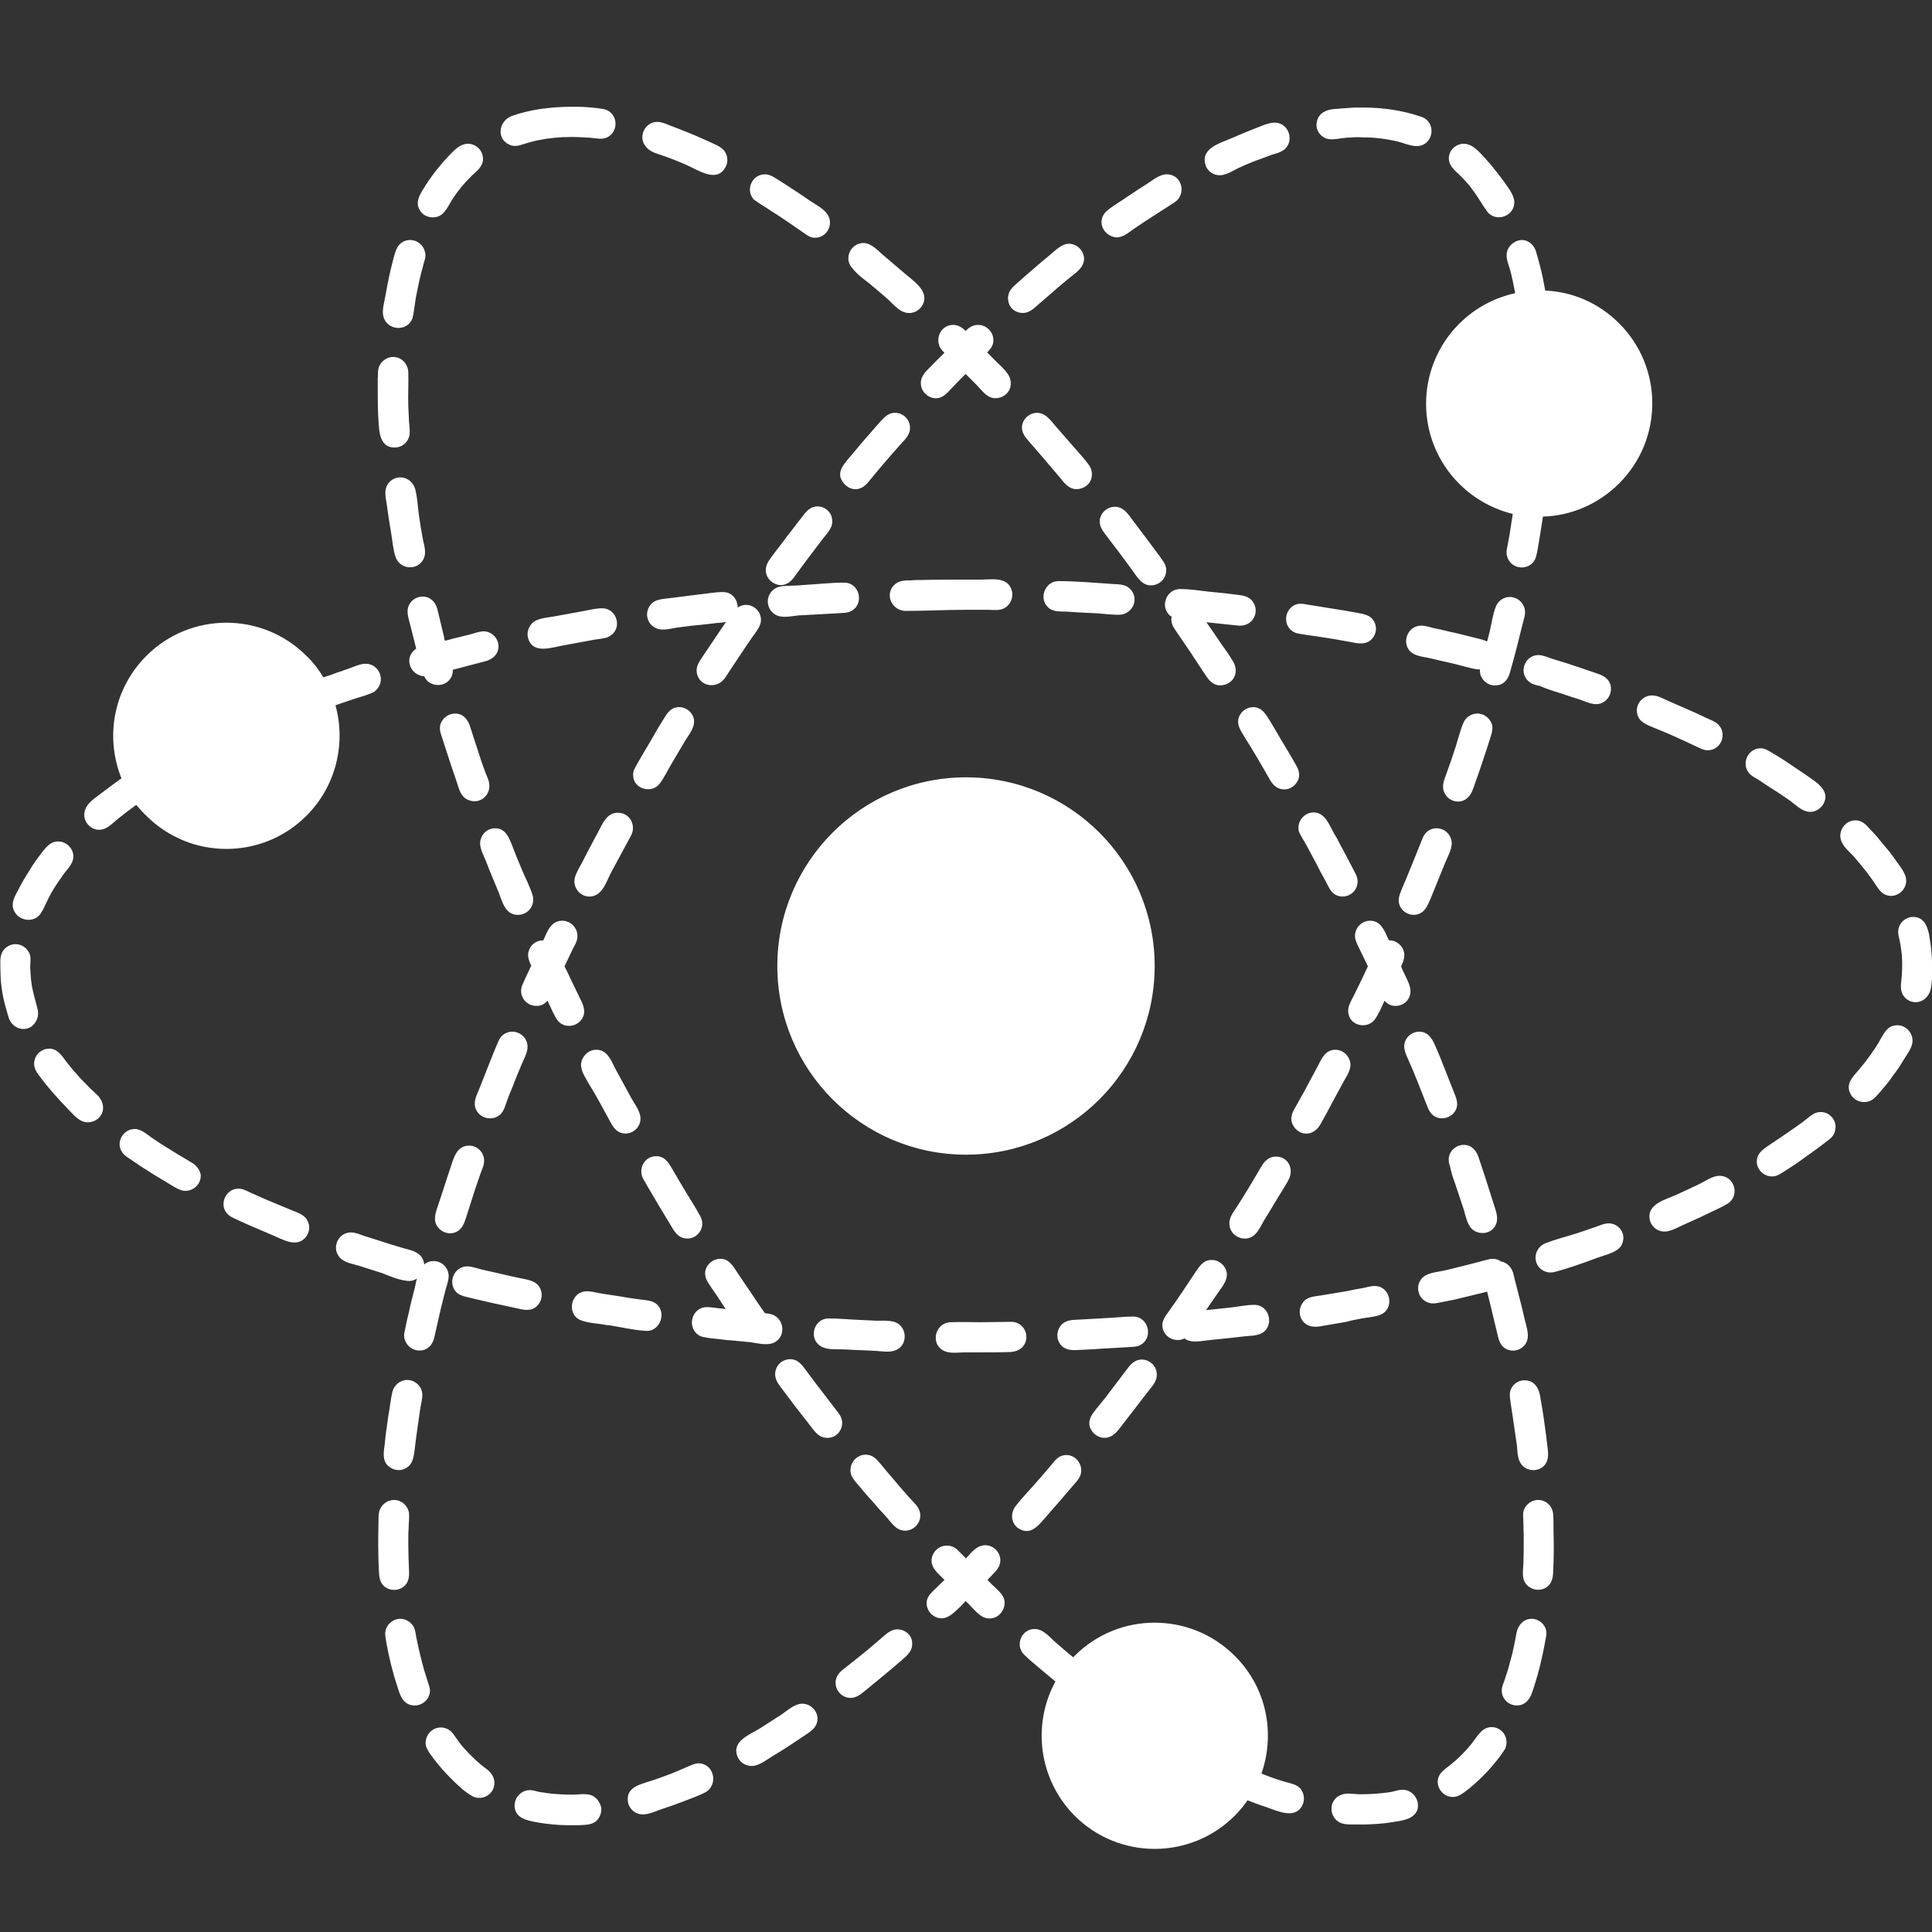 <svg xmlns="http://www.w3.org/2000/svg" viewBox="0 0 512 512" xml:space="preserve"><rect x="0" y="0" width="512" height="512" fill="#333333" stroke="none"/><path d="M256 306c-27.6 0-50-22.4-50-50s22.4-50 50-50 50 22.4 50 50-22.4 50-50 50zM24.4 288.9l-2.3-2.3c-1.6-1.7-3.1-3.4-4.5-5.2-1.2-1.6-2.3-3.5-4.6-3.5-1.6 0-3.2 1.1-3.7 2.6-.6 1.6-.1 3 .9 4.3 2.4 3.3 5.1 6.3 7.9 9.2 1.3 1.3 2.7 3.1 4.6 3.4 1.7.2 3.4-.6 4.2-2.1.7-1.3.5-3-.4-4.2-.5-.9-1.4-1.5-2.1-2.2zm180.5 67c3.7-1.5 3-7-.9-7.7-.4-.1-.8-.1-1.3-.2-.2-.3-.5-.7-.7-1-.7-1-1.4-2-2.1-3.1-1.5-2.2-2.9-4.3-4.4-6.5-1.2-1.8-2.2-3.8-4.6-3.8-1.8 0-3.4 1.2-3.9 2.9-.5 1.9.5 3.2 1.5 4.7 1.3 1.9 2.6 3.8 3.8 5.7-.3 0-.6-.1-.9-.1-1.3-.1-2.8-.4-4.1-.4-3.9 0-5.4 5.2-2.2 7.4.9.6 1.9.6 2.9.8 1.2.1 2.4.3 3.5.4.7.1 1.5.2 2.2.2 1.7.2 3.5.3 5.2.5 2 .3 4.3.9 6 .2zm-80.6-187.7c-.9.2-1.9.5-2.8.7-.9.2-1.8.4-2.7.7-.3.1-.6.1-.9.2-.1-.3-.2-.6-.2-.9l-1.8-7.5c-.5-1.9-1.9-3.3-3.9-3.3-1.7 0-3.3 1.1-3.8 2.7-.3.9-.2 1.8 0 2.8.7 2.8 1.4 5.6 2.1 8.3-.2.1-.3.2-.4.3-3 2.5-.9 6.9 2.5 7 .4.8.9 1.5 1.8 1.9 1.6.8 3.6.5 4.8-.8.8-.9 1-1.8 1-2.8 2.8-.7 5.6-1.5 8.4-2.2 2.1-.5 3.8-1.9 3.7-4.2-.1-2.1-1.9-3.8-4-3.8-1.4.1-2.6.6-3.8.9zM50.8 308.1c-1.8-1.1-3.6-2.1-5.3-3.2-1.7-1-3.4-2.1-5-3.2-1.5-1-3-2.5-4.8-2.5-2.8 0-4.8 3-3.7 5.5.5 1.1 1.4 1.8 2.4 2.4.7.5 1.5 1 2.2 1.5.6.4 1.3.9 2 1.3 1.4.9 2.8 1.8 4.2 2.6 1.6.9 3.2 2.1 4.9 2.8 2.7 1.1 5.7-1.1 5.5-4-.3-1.4-1.2-2.5-2.4-3.2zM10 267.6c-.6-2.5-1.4-4.8-1.7-7.4-.2-1.3-.2-2.6-.3-3.8 0-1 .2-2.1 0-3.1-.4-1.8-2.1-3.1-3.9-3.1-1.6 0-3.2 1.1-3.7 2.6-.4 1-.3 2.1-.3 3.1v1c0 .9.1 1.7.1 2.6.2 3 .8 5.9 1.7 8.8.1.5.3.9.4 1.4.8 2.4 3.4 3.8 5.8 2.5 1.5-1 2.3-2.8 1.9-4.6zm318.3-101.8c1.5.1 3-.5 3.8-1.8.9-1.3.9-3.1 0-4.4-1-1.6-2.7-1.8-4.4-2-2.4-.3-4.9-.6-7.3-.8-2.5-.3-5.2-.7-7.7-.7-3.4 0-5.3 4.3-2.9 6.8.2.2.4.4.7.5-.3 1.5.3 2.7 1.2 3.9 2.5 3.6 4.9 7.2 7.3 10.9 1 1.5 1.9 3.1 3.9 3.4 1.6.2 3.3-.6 4.1-2 .7-1.3.6-2.8-.1-4.1-1.1-1.9-2.4-3.7-3.7-5.5-1.1-1.7-2.3-3.4-3.5-5.1.6.1 1.3.1 1.9.2 2.2.2 4.4.5 6.7.7zm-250.8 155-7.2-3c-1.2-.5-2.4-1.1-3.6-1.6-1.1-.5-2.3-1.2-3.5-1.2-3.6 0-5.4 4.7-2.6 7 .7.6 1.7 1 2.6 1.4 1 .5 2 .9 3.1 1.4l6.3 2.7c2.4 1 5.5 2.9 7.9.9 1.3-1.1 1.8-2.9 1.2-4.4-.7-2-2.5-2.5-4.2-3.2zM173 345c-1.2-.5-2.7-.5-3.9-.7-1.5-.2-3-.4-4.5-.7-1.5-.2-3.1-.5-4.6-.7-1.5-.2-3-.7-4.5-.7-4.3 0-5.5 6.2-1.5 7.7 1.8.7 4 .8 5.9 1.1.5.1 1 .2 1.5.2 3.2.5 6.5 1.3 9.8 1.5 4.2.2 5.8-6 1.8-7.7zm-65.4-5.6c1 .2 2.1 0 2.9-.6-.2.8-.4 1.5-.5 2.2-.6 2.3-1.2 4.6-1.7 7-.3 1.2-.6 2.4-.8 3.6-.2 1.1-.6 2.1-.3 3.2.5 1.9 2.2 3.2 4.2 3.1 2-.1 3.3-1.6 3.7-3.5.6-2.5 1.1-5 1.7-7.5.4-1.5.7-2.9 1.1-4.4.3-1.3.9-2.7 1-4.1.1-2.3-1.7-4.2-4-4.2-1.1 0-1.9.4-2.5.9 0-.7-.3-1.4-.7-2-1.1-1.5-3-1.8-4.7-2.3-2.4-.7-4.7-1.4-7.1-2.2-1.2-.4-2.3-.7-3.5-1.1-1.1-.4-2.3-.9-3.4-.9-3.4 0-5.2 4.1-3 6.6 1.2 1.4 3.3 1.7 5 2.2 2.1.7 4.2 1.3 6.3 2 2 .8 4.1 1.7 6.3 2zm-96.7-97.5c1-1.6 1.7-3.5 2.6-5.1 1-1.8 2.2-3.5 3.4-5.2 1.2-1.6 2.8-3 2.5-5.2-.3-1.9-2-3.4-4-3.4-1.8 0-2.8 1.1-3.9 2.4-1.3 1.7-2.6 3.4-3.7 5.3-1.1 1.7-2.1 3.4-3 5.2-.8 1.5-1.8 3.1-1.3 4.9 1 3.3 5.6 4.1 7.4 1.1zm207.9-79.2c1.2-.1 2.4-.1 3.5-.2 1-.1 2 0 2.9-.4 4-1.6 2.8-7.7-1.5-7.7-3.4 0-6.9.4-10.3.6-1.2.1-2.3.2-3.5.2-1.1.1-2.3 0-3.4.3-1.6.4-2.8 1.8-3 3.4-.2 1.6.6 3.2 2 4 1.7 1 4.1.4 6 .2 2.5-.1 4.9-.3 7.3-.4zm37.2-1.1h5.7c1.4 0 3.1.3 4.4-.4 2.3-1.2 2.9-4.3 1.2-6.3-1.8-1.9-4.9-1.3-7.2-1.3H256c-3.8 0-7.6 0-11.5.1-1 0-2 0-3 .1-1.8 0-3.5 0-4.8 1.5-2.2 2.7-.1 6.5 3.2 6.6 5.4 0 10.8-.3 16.1-.3zM232.3 350c-1.4-.1-2.9-.1-4.3-.2-2.8-.1-5.6-.4-8.4-.4-3.9 0-5.4 5.2-2.2 7.3 1.6 1.1 4.1.8 6 .9 1.5.1 2.9.1 4.4.2 1.5.1 2.9.1 4.4.2 1.6.1 3.6.5 5.2-.2 3.6-1.5 2.9-7-.9-7.6-1.5-.3-2.9-.2-4.2-.2zm57.8-187.5c2.2.1 4.6.5 6.8.4 1.5-.1 2.9-1.1 3.5-2.6.6-1.5.2-3.2-1-4.3-1.4-1.4-3.6-1.1-5.4-1.3-4.5-.3-9-.7-13.5-.7-3.5 0-5.3 4.5-2.8 6.9 1.4 1.4 3.5 1.1 5.3 1.2 2.4.2 4.8.3 7.1.4zm-130.5-1.3c-2.1 0-4.4.7-6.4 1l-6.6 1.2c-1.7.3-4 .4-5.4 1.6-1.2 1.1-1.7 2.8-1.2 4.3 1.4 4.2 6.4 2.2 9.5 1.7 2.2-.4 4.4-.8 6.5-1.2 1-.2 2.1-.4 3.1-.5.9-.2 1.8-.2 2.6-.8 3.3-2 1.8-7.3-2.1-7.3zm25.1-3.6c-2.4.3-4.7.6-7.1.9-1 .1-2.1.2-3.2.5-1.6.4-2.7 1.8-2.9 3.4-.2 1.6.7 3.3 2.2 4 1.7.9 3.9.2 5.8-.1 2.3-.3 4.7-.6 7-.8 1.2-.1 2.3-.3 3.5-.4.8-.1 1.7-.1 2.4-.3-.8 1.2-1.7 2.5-2.5 3.7-1.2 1.8-2.5 3.7-3.7 5.5-.9 1.4-1.9 2.7-1.5 4.5.8 3.6 5.4 4.1 7.4 1.2 2.4-3.6 4.8-7.3 7.3-10.9 1.1-1.6 2.6-3.2 2.2-5.2-.3-1.9-2-3.3-3.9-3.3-.9 0-1.6.3-2.2.7 0-2-1.4-4.1-3.9-4.1-2.3 0-4.7.5-6.9.7zm-59.4 186.5c1.5.4 3.1.7 4.7 1.1l6.9 1.5c1.8.4 3.6.9 5.2-.4 1.3-1.1 1.8-2.9 1.2-4.5-.7-1.9-2.3-2.4-4.1-2.8-2.6-.5-5.1-1.1-7.7-1.7-1.3-.3-2.6-.6-4-.9-1.2-.3-2.5-.8-3.7-.8-3.6 0-5.3 4.6-2.7 7 1.2 1 2.8 1.1 4.2 1.5zm159.4 13.7c2.4-.1 4.9-.2 7.3-.4 1.2-.1 2.5-.1 3.7-.2 1.1-.1 2.2-.1 3.3-.2 1-.1 2.1 0 3.1-.5 3.7-1.9 2.3-7.6-1.8-7.6-2.4 0-4.7.3-7.1.4-2.3.1-4.7.3-7 .4-1.9.1-3.8 0-5.1 1.6-1 1.3-1.2 3.1-.4 4.5.8 1.5 2.3 2 4 2zm58.2-190.3c.9.5 2 .5 3 .7 1.4.2 2.7.4 4.1.6 2.6.4 5.1.8 7.7 1.3 2 .4 4.1.9 5.7-.6 1.3-1.2 1.6-3.2.8-4.7-1-2-3.1-2.1-5.1-2.5-.9-.2-1.9-.3-2.8-.5-1.5-.2-2.9-.5-4.4-.7-1.4-.2-2.8-.5-4.3-.7-.9-.1-2-.4-2.9-.4-4 0-5.4 5.6-1.8 7.5zm18 181.9c1.6-.3 3.5-.4 5-1 3.8-1.7 2.6-7.6-1.6-7.6-1.1 0-2.3.4-3.4.6-1.2.2-2.4.4-3.6.7l-7.2 1.2c-1.8.3-3.8.3-4.9 2-1 1.4-1 3.2-.1 4.6 1.1 1.6 2.9 1.9 4.7 1.6 2.3-.4 4.7-.8 7-1.2 1.3-.4 2.7-.6 4.1-.9zM491.3 227c1.1 1.3 2.2 2.6 3.3 4 1 1.3 2 2.7 2.9 4.1.8 1.2 1.7 2.1 3.2 2.3 2.8.3 5.1-2.4 4.3-5.1-.5-1.7-2.1-3.5-3.1-5-.7-1-1.4-1.9-2.2-2.8-.8-1-1.6-1.9-2.4-2.9-.9-1-1.8-2-2.7-2.9-.8-.8-1.8-1.3-2.9-1.3-2.9 0-4.9 3.2-3.6 5.8.6 1.4 2.1 2.6 3.2 3.8zM385.5 344.4c2.1-.5 4.1-1 6.2-1.5l2.4-.6c.2.9.5 1.9.7 2.8l1.8 7.5c.5 2 .7 4.1 2.8 5 1.8.8 3.9.1 4.9-1.5 1.2-1.9.3-4.2-.2-6.3-.5-2.3-1.1-4.6-1.7-6.9-.4-1.7-.9-3.4-1.3-5.2-.4-1.7-1.6-3.1-3.3-3.4-.6-.4-1.3-.7-2.2-.7-1 0-1.9.4-2.9.6-1.1.3-2.2.6-3.4.9-2.1.5-4.3 1.1-6.5 1.6-1.8.4-4.1.5-5.6 1.7-1.2 1-1.7 2.7-1.2 4.2.4 1.5 1.8 2.6 3.3 2.8.9.1 1.7-.1 2.6-.3 1.3-.2 2.4-.5 3.6-.7zm97-49.7c-1.4 0-2.3.7-3.3 1.5-1.1.9-2.3 1.8-3.5 2.6-2.3 1.6-4.6 3.2-6.9 4.7-1.8 1.2-3.5 2.4-3.2 4.9.4 2.2 2.5 3.7 4.7 3.3 1-.2 1.8-.8 2.6-1.3 1.7-1.1 3.3-2.1 4.9-3.3 2.3-1.6 4.6-3.3 6.8-5 .8-.6 1.5-1.4 1.7-2.4.7-2.5-1.2-5-3.8-5zM272 354.5c.1-2.3-1.7-4.2-4-4.2-2.7 0-5.4.1-8.1.1-2.7 0-5.4-.1-8 0-4.4.2-5.5 6.4-1.2 7.8 1.5.5 3.4.2 4.9.2h2c3.4 0 6.8 0 10.2-.1 2.1-.1 4.1-1.4 4.2-3.8zm183.7-42.9c-1.9 0-3.9 1.5-5.6 2.3-1.9.9-3.8 1.8-5.8 2.7-2.8 1.3-7.9 2.4-7.1 6.6.3 1.6 1.6 2.8 3.1 3.1 2 .4 4-.9 5.8-1.7 2-.9 4.1-1.8 6.1-2.8 1.8-.9 3.8-1.7 5.6-2.8 3.4-2.1 1.9-7.4-2.1-7.4zm-9.2-115.2c1.2.6 2.4 1.1 3.6 1.7 1.2.6 2.4 1 3.8.5 2-.7 3.1-3 2.4-5.1-.6-1.8-2.2-2.4-3.8-3.1-1.9-.9-3.8-1.8-5.7-2.6l-4.8-2.1c-1.3-.6-2.7-1.4-4.2-1.4-2.3 0-4.2 2-4 4.3.2 2.7 2.5 3.4 4.6 4.3 2.8 1.1 5.5 2.3 8.1 3.5zm22.3 12.1c1.8 1.1 3.6 2.3 5.3 3.5 1.5 1 3.1 2.8 5 3.1 1.6.3 3.3-.6 4.1-2 2.1-3.7-2.2-6-4.7-7.8-1.9-1.3-3.9-2.6-5.8-3.9-1-.6-2-1.3-3.1-1.9-1-.6-1.9-1.2-3-1.2-3.5 0-5.3 4.3-2.9 6.8.7.7 1.6 1.1 2.4 1.6l2.7 1.8zm-42.5 115.7c-1.3 0-2.6.7-3.9 1.1-1.4.5-2.9 1-4.4 1.5-2.8.9-5.7 1.6-8.5 2.7-1.9.8-3 2.9-2.4 4.9.6 2.1 2.8 3.2 4.8 2.7 3.9-1 7.7-2.4 11.5-3.8l2.7-.9c1.8-.7 3.6-1.4 4-3.5.6-2.4-1.3-4.7-3.8-4.7zm76.5-52.5c-2.9 0-3.8 2.7-5 4.7-1.5 2.4-3.2 4.8-5.1 7-1.6 1.9-3.6 3.7-2.4 6.3 1.1 2.4 4.2 3.1 6.2 1.5.7-.6 1.3-1.3 1.9-2 1.2-1.4 2.3-2.7 3.3-4.2 1-1.3 1.9-2.6 2.7-4 .8-1.3 1.9-2.7 2.3-4.2.7-2.5-1.3-5.1-3.9-5.1zm9-19.9c-.1-1.4-.4-2.9-.6-4.3-.5-2.3-1.5-4.5-4.2-4.5-1.9 0-3.6 1.4-3.9 3.3-.2 1 .1 1.9.3 2.8.3 1.3.4 2.5.6 3.8.2 2.6.1 5.2-.2 7.7-.2 1.7.2 3.4 1.8 4.4 2.6 1.6 5.6-.2 6.1-3.1.3-1.7.4-3.4.4-5.1-.1-1.6-.1-3.3-.3-5zm-100.2-68.7c2.3.7 4.5 1.5 6.8 2.2 1.9.6 4.1 1.9 6.1 1 1.6-.7 2.6-2.4 2.4-4.2-.2-1.9-1.6-2.9-3.3-3.5-1.5-.5-2.9-1-4.4-1.5-1.3-.4-2.6-.9-3.9-1.3l-3.9-1.2c-1.2-.4-2.5-1-3.7-1-3.8 0-5.4 5-2.3 7.2.8.6 1.8.8 2.7 1 1.1.5 2.3.9 3.5 1.3zm-26.1 130.2 2.4 7.2c.6 1.9.9 4.4 2.7 5.6 1.5 1 3.7.9 5-.4 1.5-1.5 1.3-3.3.7-5.2-.9-2.9-1.9-5.9-2.8-8.8-.6-1.7-1.1-3.4-1.7-5.1-.6-1.8-1.9-3.2-3.9-3.2-1.9 0-3.6 1.4-3.9 3.2-.2.9 0 1.8.3 2.6.3 1.5.7 2.8 1.2 4.1zm-244.4-76.2c-.7-2.2-1.8-4.3-2.7-6.4-1-2.4-2-4.8-2.9-7.2-.8-2-1.8-4-4.3-4-1.8 0-3.3 1.2-3.8 2.9-.6 1.9.6 3.9 1.3 5.6 1.1 2.9 2.3 5.7 3.5 8.6.7 1.8 1.3 4.2 3 5.3 1.5.9 3.5.7 4.8-.5 1.2-1.1 1.6-2.8 1.1-4.3zm237.1 56c.6 1.6 1.5 2.9 3.2 3.2 1.6.3 3.3-.4 4.2-1.8 1-1.6.5-3.1-.2-4.8-.8-2-1.6-4.1-2.4-6.1-.9-2.3-1.8-4.6-2.8-6.8-.8-1.8-1.9-3.4-4.1-3.4-1.6 0-3.1 1-3.7 2.5-.7 1.7.1 3.3.8 4.9 1.8 4 3.4 8.2 5 12.3zM127 200c-.8-2.4-1.6-4.9-2.4-7.4-.6-1.9-1.8-3.5-4-3.5-1.7 0-3.2 1.1-3.8 2.6-.4 1.1-.2 2.2.2 3.3 1.3 4 2.6 8.1 4 12.1.6 1.8 1 3.9 2.9 4.8 1.6.8 3.5.5 4.7-.8 1.2-1.3 1.3-2.9.8-4.5-.9-2.1-1.7-4.4-2.4-6.6zm278.9 229c-2.2 0-3.6 1.7-4 3.7-.5 2.7-1 5.4-1.8 8-.3 1.3-.7 2.5-1.1 3.7-.3 1.1-.9 2.2-1 3.3-.2 2 1.3 3.9 3.3 4.2 2.4.4 4-1.2 4.7-3.3l.6-1.8c1.2-3.7 2.1-7.5 2.8-11.3.1-.7.3-1.5.4-2.2.3-2.2-1.6-4.3-3.9-4.3zM176.1 41.4c2 .7 4 1.5 6 2.4 3 1.3 7.8 4.7 10.1.6.8-1.3.7-3-.1-4.2-1-1.5-3.1-2.1-4.7-2.9-2.2-1-4.3-1.9-6.6-2.8-1.1-.4-2.3-.9-3.4-1.3-1-.4-2.1-.9-3.2-.9-3.4 0-5.3 4.2-2.9 6.7 1.2 1.5 3.3 1.8 4.8 2.4zm25.6 12.8c1 .6 1.9 1.2 2.8 1.8 1.8 1.1 3.5 2.3 5.3 3.5.9.6 1.7 1.2 2.6 1.8.9.6 1.7 1.3 2.7 1.6 1.6.4 3.3-.3 4.2-1.7.8-1.2.9-2.9.1-4.2-.9-1.6-3.1-2.7-4.6-3.7-2-1.4-4-2.7-6-4-.9-.6-1.9-1.2-2.8-1.8-1-.6-2-1.3-3.3-1.3-3.4 0-5.2 4.1-3 6.6.6.5 1.3.9 2 1.4zm-20 261.6c-1.2-2-2.4-4-3.6-6.1-1-1.7-2-3.3-4.2-3.3-3.2 0-4.9 3.5-3.4 6.1.4.6.7 1.2 1.1 1.9.8 1.3 1.5 2.6 2.3 3.9.9 1.6 1.9 3.1 2.8 4.7.5.8 1 1.6 1.4 2.3.9 1.5 1.8 2.7 3.6 2.9 1.6.2 3.1-.6 3.9-2 .8-1.5.6-3-.3-4.4-1.1-2-2.4-4-3.6-6zm41.1 63c.7-1.4.4-3-.5-4.2l-3.9-5.1c-1.5-1.9-2.9-3.8-4.4-5.8-1.2-1.6-2.3-3.5-4.6-3.5-1.7 0-3.3 1.1-3.8 2.8-.5 1.6.1 3 1 4.2 2.5 3.4 5.1 6.8 7.8 10.2 1.2 1.5 2.2 3.3 4.2 3.6 1.8.3 3.5-.6 4.2-2.2zm7.8-303.5c1.6 1.3 3.2 2.7 4.7 4 1.4 1.3 3 3.3 5 3.6 1.7.3 3.4-.6 4.2-2.1 1.9-3.6-2.4-6.3-4.7-8.3-1.8-1.5-3.6-3.1-5.4-4.6-1.6-1.3-3.4-3.5-5.6-3.5-3.4 0-5.3 4.2-2.9 6.7 1.3 1.7 3.1 2.9 4.7 4.2zm49.2 37.7c-1.4-1.6-2.7-3.6-5-3.6-1.7 0-3.3 1.2-3.8 2.8-.5 1.5.1 2.9 1.1 4.1 2.8 3.2 5.6 6.5 8.4 9.8 1.2 1.4 2.3 3.2 4.3 3.5 1.6.2 3.3-.6 4.1-2 .7-1.3.6-3-.2-4.2-1.2-1.7-2.7-3.3-4.1-4.9-1.7-1.9-3.2-3.7-4.8-5.5zm131.8 288.2c-.2-2.1-1.9-3.7-4-3.7-1.7 0-3.3 1.2-3.8 2.8-.3.9-.1 1.9-.1 2.9 0 1.3.1 2.6.1 3.9 0 2.5 0 5-.1 7.5-.1 1.9-.5 4 1 5.5 1.2 1.2 3.1 1.6 4.7.8 1.8-.9 2.2-2.7 2.2-4.5.2-3.6.2-7.2.1-10.8 0-1.5 0-3-.1-4.4zM158.9 292.1c.8 1.4 1.5 2.8 2.3 4.2 1 1.9 1.9 3.9 4.3 4.1 2.1.1 3.9-1.4 4.2-3.4.3-2.2-1.4-4.2-2.4-6-1.4-2.6-2.9-5.3-4.3-7.9-1.1-2.2-2.1-4.9-5-4.9-2 0-3.7 1.6-4 3.6-.2 2 1.2 3.8 2.1 5.5 1 1.6 1.9 3.2 2.8 4.8zm187.6-67.6 2.4 4.5c.8 1.6 1.6 3.1 2.5 4.7.7 1.3 1.2 2.7 2.5 3.4 2.3 1.3 5.3-.1 5.8-2.7.3-1.3-.2-2.4-.8-3.5-.8-1.5-1.5-2.9-2.3-4.4-.5-.9-.9-1.7-1.4-2.6-.5-1-1-2-1.6-2.9-1.3-2.3-2.4-5.7-5.5-5.7-2.6 0-4.5 2.6-3.9 5 .6 1.5 1.6 2.8 2.3 4.2zm-6.3 247.6c-2-.6-4-1.3-5.9-2.1 3.7-10.6 1.4-22.8-7.1-31.2-11.7-11.7-30.7-11.7-42.4 0l-.4.4c-1.6-1.3-3.1-2.6-4.6-3.9-1.6-1.4-3.3-3.6-5.6-3.6-3.5 0-5.3 4.3-2.8 6.8 1.5 1.5 3.2 2.8 4.8 4.2 1.2 1 2.3 1.9 3.5 2.9-6.2 11.4-4.5 25.9 5.1 35.6 11.7 11.7 30.7 11.7 42.4 0 1.3-1.3 2.4-2.6 3.4-4.1 1.6.6 3.1 1.2 4.7 1.7 3 1 7.8 3.5 9.8-.3.7-1.4.6-3.1-.4-4.4-1-1.3-2.9-1.5-4.5-2zm31.5 2.2c-.9 0-1.8.3-2.6.5-.9.2-1.9.3-2.8.4-2 .2-3.9.3-5.9.3-1.6 0-3.6-.5-5.1.2-1.3.5-2.2 1.7-2.4 3-.2 1.4.3 2.8 1.3 3.7 1.3 1.2 3.1 1.1 4.7 1.1h3.2c2.3-.1 4.5-.2 6.8-.6 2.4-.4 5.6-.6 6.7-3.2.8-2.5-1.1-5.4-3.9-5.4zM109 85c.5-.8.5-1.7.7-2.7.2-1.1.3-2.3.5-3.4.4-2 .8-4.1 1.3-6.1.3-1.1.6-2.3.9-3.4.3-.9.5-1.8.2-2.7-.4-1.8-2.1-3.1-3.9-3.1-1.7 0-3.1 1-3.7 2.6-.7 1.8-1.1 3.9-1.6 5.8-.5 2.2-.9 4.4-1.3 6.6-.3 1.7-1 3.9-.4 5.6 1.1 3.2 5.6 3.7 7.3.8zm-4.4 33.6c1.9 0 3.5-1.3 3.9-3.2.2-1.2 0-2.5-.1-3.6-.1-1.4-.1-2.8-.2-4.3-.1-3 .1-5.9 0-8.9-.1-2.2-1.8-4-4-4-2 0-3.8 1.6-4 3.6-.1.7 0 1.5-.1 2.2 0 3.1 0 6.3.1 9.4.3 3.3-.2 8.8 4.4 8.8zm158.7 301.7c-.6-.5-1.1-1.1-1.6-1.6.4-.5.9-.9 1.3-1.4 1-1 2-2 2.1-3.6.1-2.2-1.7-4.2-4-4.2-2.2 0-3.7 1.9-5.1 3.5l-1.8-1.8c-.9-1-1.9-1.6-3.3-1.6-2 0-3.7 1.5-4 3.5-.2 1.7.7 2.9 1.8 4l1.6 1.6-.3.3c-.9.8-1.7 1.7-2.6 2.5-.7.7-1.4 1.4-1.7 2.4-.5 1.9.5 3.8 2.2 4.6 2.2 1 3.9-.2 5.4-1.6.9-.8 1.8-1.7 2.6-2.6.4.4.9.8 1.3 1.3 1.5 1.5 3 3.5 5.3 3.3 1.9-.1 3.5-1.7 3.7-3.7.3-2.2-1.5-3.5-2.9-4.9zm80.8-213.8c.5-1.6-.1-2.9-.9-4.2-.9-1.6-1.8-3.1-2.7-4.6-1.3-2.1-2.5-4.3-3.8-6.4-1.1-1.8-2.2-3.9-4.6-3.9-1.7 0-3.2 1.1-3.8 2.7-.6 1.8.3 3.2 1.2 4.7 2.4 3.8 4.7 7.7 6.9 11.6.9 1.6 2 2.8 4 2.8 1.6 0 3.1-1.1 3.7-2.7zm56.1 162.3c-.2.9 0 1.8.1 2.8l.6 3.9c.4 2.5.7 5.1 1.1 7.6.2 2 .1 4.2 1.8 5.6 1.3 1.1 3.3 1.2 4.7.3 1.7-1.1 1.9-2.9 1.7-4.7-.3-2.8-.7-5.7-1.1-8.5-.3-2-.6-4-1-6.1-.4-2.1-1.7-3.9-4-3.9-1.8-.1-3.5 1.2-3.9 3zM116 57.4c2.1-.7 2.9-3.2 4.1-4.9 1.3-2 2.8-3.8 4.5-5.5 1.4-1.5 3.4-2.6 3.4-4.9 0-2.2-1.8-4-4-4-2.5 0-4.3 2.5-5.9 4.1-.3.3-.5.6-.8.9l-1.5 1.8c-.5.6-1 1.3-1.5 2-.9 1.2-1.7 2.5-2.5 3.8-.9 1.6-1.6 3.2-.6 4.9.9 1.7 3 2.4 4.8 1.8zm18.9-19.1c1.2.6 2.3.4 3.5 0 1.3-.4 2.6-.8 4-1.1 2.9-.6 5.9-.9 8.9-.9 1.7 0 3.4.1 5.1.2 1.5.1 3.1.6 4.5-.1 2.5-1.2 3-4.7.9-6.6-1.1-1-2.6-1-4-1.2-1.4-.1-2.9-.3-4.3-.3h-2.2c-2.7 0-5.5.2-8.2.6-2.6.4-5.2 1-7.6 1.9-3.3 1.3-4 5.9-.6 7.5zm260.4 419.4c-2.7 0-3.9 2.7-5.4 4.5-1.6 2-3.4 3.8-5.4 5.4-1.6 1.3-3.5 2.3-3.5 4.7.1 2.3 2.1 4.1 4.3 3.9 1.2-.1 2.2-.8 3.1-1.5 1.1-.8 2.1-1.7 3.1-2.6 1.9-1.7 3.6-3.6 5.2-5.6.3-.4.7-.9 1-1.3.5-.8 1.2-1.5 1.4-2.4.7-2.6-1.2-5.1-3.8-5.1zm-94.9-306.1c1.1 1.5 2.1 3.2 4.1 3.5 1.6.2 3.3-.6 4.1-2.1.7-1.4.6-2.9-.3-4.2-1.2-1.8-2.6-3.5-3.8-5.2-1.4-1.9-2.9-3.8-4.3-5.7-1.3-1.7-2.4-3.6-4.8-3.6-1.7 0-3.3 1.2-3.8 2.8-.5 1.6.2 3 1.1 4.2 2.6 3.4 5.2 6.8 7.7 10.3zm-188.3-3.2c1-1.7.4-3.5 0-5.3-.4-2.2-.8-4.5-1.1-6.7-.3-2.3-.4-4.7-1-6.9-.5-1.7-2.1-3-3.9-3-1.5 0-3 .9-3.6 2.3-.8 1.7-.1 3.8.1 5.6.3 2.2.6 4.3 1 6.5s.5 4.5 1.2 6.6c1 3.3 5.5 3.9 7.3.9zM241 396.9c-1.3-1.5-2.6-2.9-3.8-4.4-1.3-1.5-2.6-3-3.8-4.5-1.1-1.3-2.1-2.5-4-2.5-2.7 0-4.7 2.8-3.8 5.4.4 1 1.2 1.9 1.9 2.7 1.3 1.6 2.6 3.1 4 4.6.8.9 1.5 1.8 2.3 2.6.7.8 1.4 1.5 2 2.3 1 1.1 1.9 2.3 3.5 2.5 2.7.4 5.1-2.1 4.5-4.8-.3-1.5-1.7-2.7-2.8-3.9zm81.7-350.5c2 .3 4-1.2 5.8-2 1.9-.9 3.9-1.7 5.9-2.4.9-.3 1.8-.7 2.7-1 .9-.3 1.9-.5 2.7-1 3.5-2 2-7.5-2-7.5-1.8 0-3.9 1.1-5.6 1.7-2 .8-4 1.6-6 2.5-2.8 1.2-7.9 2.6-6.8 6.7.3 1.6 1.7 2.8 3.3 3zm41.9 223.4c.9-1.4 1.6-3 2.3-4.6.5.6 1.2 1.1 2.1 1.3 2 .4 4-.7 4.6-2.6.7-2.1-.7-4.2-1.5-6-.3-.6-.6-1.2-.8-1.8.6-1.2 1-2.4.8-3.7-.4-1.8-2-3.2-3.9-3.2h-.1c-.1-.1-.1-.3-.2-.4-1-2.2-2-4.8-4.8-4.8-2.1 0-3.8 1.6-4 3.7-.1 1 .3 1.9.7 2.8.6 1.2 1.2 2.5 1.8 3.7.3.6.6 1.2.9 1.9-.3.6-.6 1.3-.9 1.9-.9 2-1.9 3.9-2.8 5.8-.8 1.6-1.9 3.2-1.4 5 .7 3.3 5.4 4 7.2 1zm-19.7 30.4c2.1.7 4-.4 5-2.2 1.1-1.9 2.1-3.8 3.1-5.7.9-1.6 1.7-3.2 2.6-4.8.8-1.6 2.2-3.4 2.3-5.2 0-2.2-1.8-4.1-4-4.1-2.6 0-3.6 2.2-4.6 4.2-1.2 2.3-2.5 4.6-3.7 6.9-.6 1.1-1.3 2.3-1.9 3.4-.5.9-1.2 1.9-1.4 3-.4 1.9.8 3.8 2.6 4.5zm54.6-233.9c-.6 1.7.1 3.3.6 4.9.6 2.1 1 4.2 1.4 6.3v.2c-5.4 1.2-10.6 3.9-14.8 8.1-11.7 11.7-11.7 30.7 0 42.4 4.1 4.1 9 6.7 14.2 8-.3 1.7-.5 3.5-.8 5.2l-.6 3.3c-.2.9-.4 1.8-.1 2.7.8 3.3 5.3 4.1 7.2 1.2.5-.8.6-1.6.8-2.5.2-1.2.4-2.3.6-3.5l.9-5.7c7.3-.2 14.6-3.2 20.2-8.8 11.7-11.7 11.7-30.7 0-42.4-5.5-5.5-12.5-8.4-19.6-8.7-.2-1.1-.4-2.1-.6-3.2-.5-2.3-1.1-4.7-1.8-7-.5-1.8-1.9-3.2-3.9-3.2-1.6.1-3.1 1.2-3.7 2.7zm-58.1 246.5c1.6-2.7.2-6.3-3.3-6.3-1.8 0-3 1.2-3.8 2.6-1.1 1.8-2.1 3.6-3.2 5.4-1.1 1.8-2.2 3.6-3.3 5.3-.9 1.4-2.1 2.8-2 4.6.1 3.2 4 5 6.5 3 1.2-1 1.9-2.6 2.7-4 1.7-2.7 3.3-5.5 5-8.2.5-.9 1-1.6 1.4-2.4zM295.7 62.9c2 .1 3.5-1.4 5-2.4 3.5-2.4 7.1-4.6 10.6-6.9 3.2-2.1 2-7.4-2.1-7.4-2 0-3.9 1.7-5.5 2.7-1.8 1.1-3.5 2.3-5.2 3.4-1.7 1.2-3.7 2.3-5.3 3.7-1.1 1-1.6 2.6-1.1 4 .5 1.6 2 2.7 3.6 2.9zm12.7 289.9c.7 1.6 2.5 2.5 4.2 2.3.5-.1.9-.2 1.3-.4 1.7 1.3 4.1.7 6.1.5 2.2-.2 4.5-.5 6.7-.7 1.2-.1 2.3-.3 3.5-.4 1.1-.1 2.4-.1 3.5-.5 4.2-1.4 3.1-7.8-1.3-7.8-2.3 0-4.8.6-7.1.8l-5.7.6c1-1.4 1.9-2.8 2.9-4.2 1.1-1.7 2.9-3.5 2.6-5.7-.3-1.9-2-3.4-4-3.4-2.1 0-3.1 1.5-4.2 3.1-1.3 1.9-2.5 3.8-3.8 5.7-1.3 1.9-2.6 3.8-3.9 5.6-1 1.3-1.6 2.9-.8 4.5zm91.7-174.4c1.3-4.5 2.4-8.9 3.5-13.4.3-1.1.7-2.3.5-3.4-.3-1.9-2-3.4-4-3.4-1.6 0-3.1 1-3.7 2.6-.8 2-1.1 4.4-1.6 6.5-.2.9-.5 1.8-.7 2.7-1-.5-2.2-.7-3.3-1-2.4-.6-4.7-1.2-7.1-1.7-1.2-.3-2.4-.6-3.6-.8-1.1-.3-2.4-.7-3.5-.7-3.4 0-5.2 4.2-3 6.7 1.3 1.4 3.4 1.5 5.2 1.9 2.2.5 4.3 1 6.5 1.5 2.1.5 4.2 1.2 6.3 1.5h.6c0 .7 0 1.4.4 2 .7 1.5 2.4 2.5 4.2 2.2 1.7-.2 2.8-1.5 3.3-3.2zM386.3 45.9c1.5 1.4 2.9 2.9 4.1 4.6 1.3 1.7 2.3 3.6 3.6 5.4 2.3 3.3 7.6 1.4 7.3-2.6-.2-1.9-1.8-3.8-2.9-5.4-.2-.3-.4-.5-.6-.8-1-1.3-2-2.6-3-3.8-.3-.3-.6-.6-.9-1-1.6-1.7-3.5-4.2-6-4.2-1.9 0-3.6 1.4-3.9 3.3-.3 2 1 3.3 2.3 4.5zm-33.8-9c1.4.1 2.9-.3 4.3-.4 1.5-.1 2.9-.2 4.4-.1 3.1 0 6.2.4 9.2 1.1 2.5.6 5.4 2.3 7.7.2 1.7-1.6 1.7-4.5-.1-6-.5-.5-1.2-.7-1.8-.9-4.8-1.6-9.9-2.3-14.9-2.3h-.5c-1.1 0-2.2 0-3.3.1-1.3.1-2.6.2-4 .3-2 .2-4 1-4.5 3.3-.6 2.3 1.2 4.6 3.5 4.7zm34.4 175.5c1.9-.3 2.9-1.7 3.5-3.4 1.6-4.4 3.1-8.9 4.5-13.3.3-1 .7-2.1.6-3.2-.3-1.9-2-3.4-4-3.4-1.6 0-3.1 1-3.7 2.5-.9 2.1-1.4 4.4-2.1 6.5-.7 2.2-1.5 4.5-2.3 6.7-.6 1.7-1.5 3.5-.6 5.3.7 1.6 2.4 2.5 4.1 2.3zm-10 10c-.9 2.2-1.8 4.5-2.7 6.7-.9 2.2-1.8 4.4-2.7 6.5-.7 1.7-1.3 3.2-.3 4.9.9 1.5 2.8 2.3 4.5 1.8 2-.6 2.6-2.3 3.4-4.1l3.9-9.6c.7-1.7 1.9-3.7 1.7-5.5-.2-2-1.9-3.6-4-3.6-1.9 0-3.2 1.2-3.8 2.9zM270.5 82.9c2.1.3 3.4-1.1 4.9-2.4 3.2-2.8 6.4-5.6 9.7-8.2 1.4-1.2 2.5-2.5 2.1-4.5-.4-1.8-2-3.2-3.9-3.2-2 0-3.6 1.8-5.1 3-1.6 1.3-3.1 2.6-4.6 3.9-1.7 1.4-3.3 2.9-4.9 4.3-1.1 1-1.8 2.4-1.5 3.9.2 1.7 1.6 3 3.3 3.2zM107.9 365.7c-1.8 0-3.4 1.3-3.9 3.1-.5 2.1-.7 4.4-1.1 6.5-.3 2.3-.7 4.6-.9 7-.2 2-.8 4.1.5 5.8 1.1 1.3 3 1.9 4.6 1.2 2-.8 2.4-2.5 2.7-4.4.3-2.5.6-5 1-7.6l.6-4.2c.2-1.2.6-2.5.5-3.7-.1-2-1.9-3.7-4-3.7zm48.9 110.1c-1.5-.6-3.5-.2-5.1-.2-2 0-3.9-.1-5.9-.3-.9-.1-1.9-.3-2.8-.4-.9-.2-1.8-.5-2.6-.5-2.4 0-4.3 2.2-4 4.6.4 2.9 3.2 3.4 5.7 3.9 2.8.5 5.7.8 8.6.8h2.6c1.6-.1 3.4 0 4.7-1.1 1-.9 1.5-2.3 1.3-3.7-.4-1.5-1.3-2.6-2.5-3.1zm-43.2-29.4c-.4-1.3-.8-2.5-1.2-3.8-.8-2.9-1.5-5.8-2.1-8.8-.2-1.2-.3-2.5-1.2-3.4-.8-.9-1.9-1.4-3-1.4-2 0-3.8 1.6-4 3.6-.1.9.2 1.9.3 2.8.7 3.8 1.6 7.6 2.8 11.2.7 2.2 1.3 4.8 3.9 5.3 2.1.4 4.2-.9 4.7-2.9.3-.8.1-1.7-.2-2.6zm-7.3-25.5c1.8-.9 2.2-2.6 2.1-4.5-.1-2.5-.2-5-.2-7.4 0-1.4 0-2.8.1-4.2 0-1.2.2-2.6.1-3.8-.3-2-2-3.5-4-3.5-1.8 0-3.4 1.3-3.9 3-.2 1-.2 2.1-.2 3.1-.1 4.2-.1 8.3.1 12.5.1 1.5.1 2.9 1.2 4.1 1.2 1.2 3.2 1.5 4.7.7zM292.1 381c1.9.3 3.3-.8 4.4-2.2 2.6-3.4 5.2-6.7 7.8-10.1 1.2-1.5 2.6-3 2.2-5.1-.3-1.9-2-3.3-3.9-3.3-2 0-3.1 1.4-4.2 2.9-1.3 1.7-2.5 3.3-3.8 5-1.3 1.8-2.7 3.5-4.1 5.2-1 1.3-2 2.5-1.8 4.3.4 1.7 1.7 3 3.4 3.3zm-107 86.3c-1 0-1.9.5-2.9.9s-2 .9-3 1.3c-1.9.8-3.9 1.5-5.9 2.2-2.8 1-7.5 1.6-6.9 5.7.2 1.6 1.4 2.9 2.9 3.3 1.8.5 3.9-.5 5.6-1.1 2.1-.7 4.1-1.4 6.2-2.2 2-.8 4.1-1.5 6-2.5 3.4-2.2 2-7.6-2-7.6zm52.7-35.5c-2 0-3.4 1.7-4.9 2.9-1.6 1.4-3.3 2.8-4.9 4.1-1.6 1.3-3.3 2.6-4.9 3.9-1.2 1-1.9 2.4-1.6 4 .3 1.6 1.6 2.9 3.2 3.2 2.1.4 3.5-1 5-2.2 3.3-2.7 6.6-5.4 9.8-8.2 1.4-1.2 2.5-2.5 2.2-4.5-.2-1.8-1.9-3.2-3.9-3.2zm39.9-30.4c2.2-2.5 4.3-4.9 6.4-7.4.6-.7 1.3-1.4 1.8-2.2 1.7-2.6-.2-6.2-3.3-6.2-1.5 0-2.5.8-3.4 1.9-1.1 1.4-2.3 2.7-3.4 4-2.2 2.6-4.6 5-6.7 7.7-1.6 2.1-1 5.2 1.5 6.2 3.1 1.4 5.2-1.9 7.1-4zm-65.1 50.1c-2.1 0-4 1.9-5.7 3-1.9 1.2-3.7 2.4-5.6 3.6-2.6 1.6-7.4 3.3-5.9 7.3.6 1.6 2.1 2.6 3.8 2.6 2 0 4-1.7 5.7-2.7 3.2-1.9 6.3-4 9.4-6.1 1.5-1 2.6-2.4 2.3-4.3-.3-1.9-2-3.4-4-3.4zm-83.8 17.2c-2.2-1.6-4.2-3.6-6-5.6-1-1.1-1.8-2.4-2.7-3.6-.8-1.1-2-1.7-3.3-1.7-2.3 0-4.1 2-4 4.3.1 1.2.8 2.1 1.4 3l.9 1.2c1.3 1.7 2.7 3.3 4.2 4.8 1.7 1.7 3.6 3.6 5.7 4.8 2 1.2 4.7.4 5.7-1.8.9-2.3-.2-4.2-1.9-5.4zm3.3-192.8c-.9 2-1.7 4.1-2.5 6.1s-1.6 4.1-2.4 6.1c-.6 1.6-1.7 3.4-1.3 5.2.8 3.4 5.4 4.2 7.3 1.3.5-.8.8-1.8 1.1-2.7.4-1.1.8-2.2 1.3-3.3.8-2.1 1.6-4.1 2.5-6.2.7-1.8 2.1-3.9 1.6-5.9-.4-1.8-2.1-3.1-3.9-3.1-1.7 0-3.1 1-3.7 2.5zm42.7-68.2c1.3-1.7 2.3-3.9 3.4-5.7 1.2-2 2.3-3.9 3.5-5.9 1-1.6 2.5-3.4 2.2-5.4-.3-1.9-2-3.3-3.9-3.3-2.1 0-3.1 1.4-4.1 3.1-1.2 1.9-2.4 3.9-3.5 5.9-1.1 1.9-2.3 3.8-3.4 5.8-.6 1.1-1.3 2-1.2 3.3 0 3.5 4.8 5 7 2.2zm41.9-73.5c-2.1 0-3.2 1.5-4.3 3-1.3 1.6-2.5 3.3-3.8 4.9-1.3 1.8-2.7 3.5-4 5.3-1 1.3-1.9 2.6-1.6 4.4.3 1.6 1.7 2.9 3.3 3.2 1.8.3 3.2-.7 4.2-2.1 2.5-3.5 5.1-6.9 7.7-10.3 1.2-1.5 2.7-3 2.3-5.1-.2-1.8-1.9-3.3-3.8-3.3zm9.4-4.6c1.9.3 3.2-.8 4.3-2.2 2.7-3.3 5.5-6.6 8.4-9.8 1.3-1.4 2.7-2.8 2.3-4.9-.3-1.9-2-3.3-3.9-3.3-2.1 0-3.2 1.6-4.5 3-1.4 1.6-2.7 3.1-4.1 4.7-1.4 1.7-2.9 3.4-4.3 5.1-1 1.3-1.9 2.5-1.6 4.2.5 1.6 1.8 2.9 3.4 3.2zm-67.6 90.9c-.5 1-1.1 2-1.6 3-.3.6-.6 1.1-.9 1.7-.6 1.2-1.2 2.3-1.8 3.5-.7 1.3-1.6 2.7-1.9 4.1-.5 2.4 1.4 4.8 3.9 4.8 3.3 0 4.4-3.7 5.6-6.1 1.8-3.4 3.7-6.8 5.5-10.2 1.3-2.6-.4-5.9-3.5-5.9-3-.1-4.1 2.9-5.3 5.1zm87.1-122.3c-1.1 1.2-1.8 2.4-1.5 4.1.3 1.6 1.7 2.9 3.3 3.2 2 .3 3.2-.9 4.4-2.2 1.3-1.4 2.7-2.8 4.1-4.2l2.9 2.9c1.3 1.3 2.5 3.2 4.5 3.5 1.6.2 3.3-.6 4.1-2 .7-1.3.6-3-.2-4.2-1.1-1.7-2.9-3.1-4.3-4.6l-1.3-1.3c1.1-1.1 1.9-2.2 1.6-3.9-.3-1.9-2-3.4-4-3.4-1.4 0-2.4.7-3.3 1.6-.9-.9-2-1.6-3.3-1.6-3.6 0-5.2 4.4-2.8 6.9l.5.5c-1.6 1.5-3.1 3.1-4.7 4.7zM115.7 324.7c.9 1.6 2.8 2.5 4.6 2 2.1-.6 2.7-2.4 3.3-4.3.8-2.4 1.5-4.8 2.3-7.2.5-1.4.9-2.7 1.4-4.1.4-1.1 1-2.3 1-3.5 0-2.2-1.8-4-4-4-3.5 0-4.2 3.8-5.1 6.4-1 2.9-1.9 5.9-2.9 8.8-.6 1.9-1.6 4-.6 5.9zm29.4-59.5c.5 1.1 1 2.1 1.5 3.2.8 1.6 1.5 3 3.4 3.4 1.7.3 3.4-.4 4.3-1.9.9-1.5.5-3-.2-4.5-1-2-1.9-4-2.9-6-.5-1.1-1-2.2-1.6-3.3.7-1.4 1.3-2.8 2-4.2.5-1.1 1.3-2.2 1.4-3.4.3-2.3-1.6-4.5-4-4.5-3 0-4 2.9-5 5.2h-.1c-1.7 0-3.2 1.1-3.7 2.6-.6 1.5 0 2.8.6 4.2 0 0 0 .1-.1.1-.5 1.1-1.1 2.3-1.6 3.4-.4 1-1 1.9-1 3.1 0 1.9 1.4 3.6 3.3 3.9 1.7.3 2.8-.3 3.7-1.3zm-106.3-49c11.7 11.7 30.7 11.7 42.4 0 7.9-7.9 10.5-19.2 7.7-29.3 1.5-.5 2.9-1 4.4-1.5 1.7-.6 3.5-1 5.1-1.7 1.1-.4 1.9-1.3 2.3-2.4.9-2.6-1-5.4-3.8-5.4-1.6 0-3.3.9-4.8 1.4-.5.2-1 .3-1.4.5-1 .3-2.1.7-3.1 1.1-.6.2-1.3.4-1.9.6-1.2-2-2.7-4-4.5-5.7-11.7-11.7-30.7-11.7-42.4 0-8.8 8.8-11 21.6-6.6 32.5-.1 0-.1.1-.2.1-.7.5-1.5 1.1-2.2 1.6-.9.7-1.9 1.4-2.8 2.1-1.7 1.3-4.2 2.8-4.6 5.1-.4 2.1 1 4.1 3 4.6 2.6.6 4.3-1.6 6.1-3 1.5-1.2 3.1-2.4 4.6-3.5.9 1 1.7 2 2.7 2.9z" fill="#fff"/></svg>